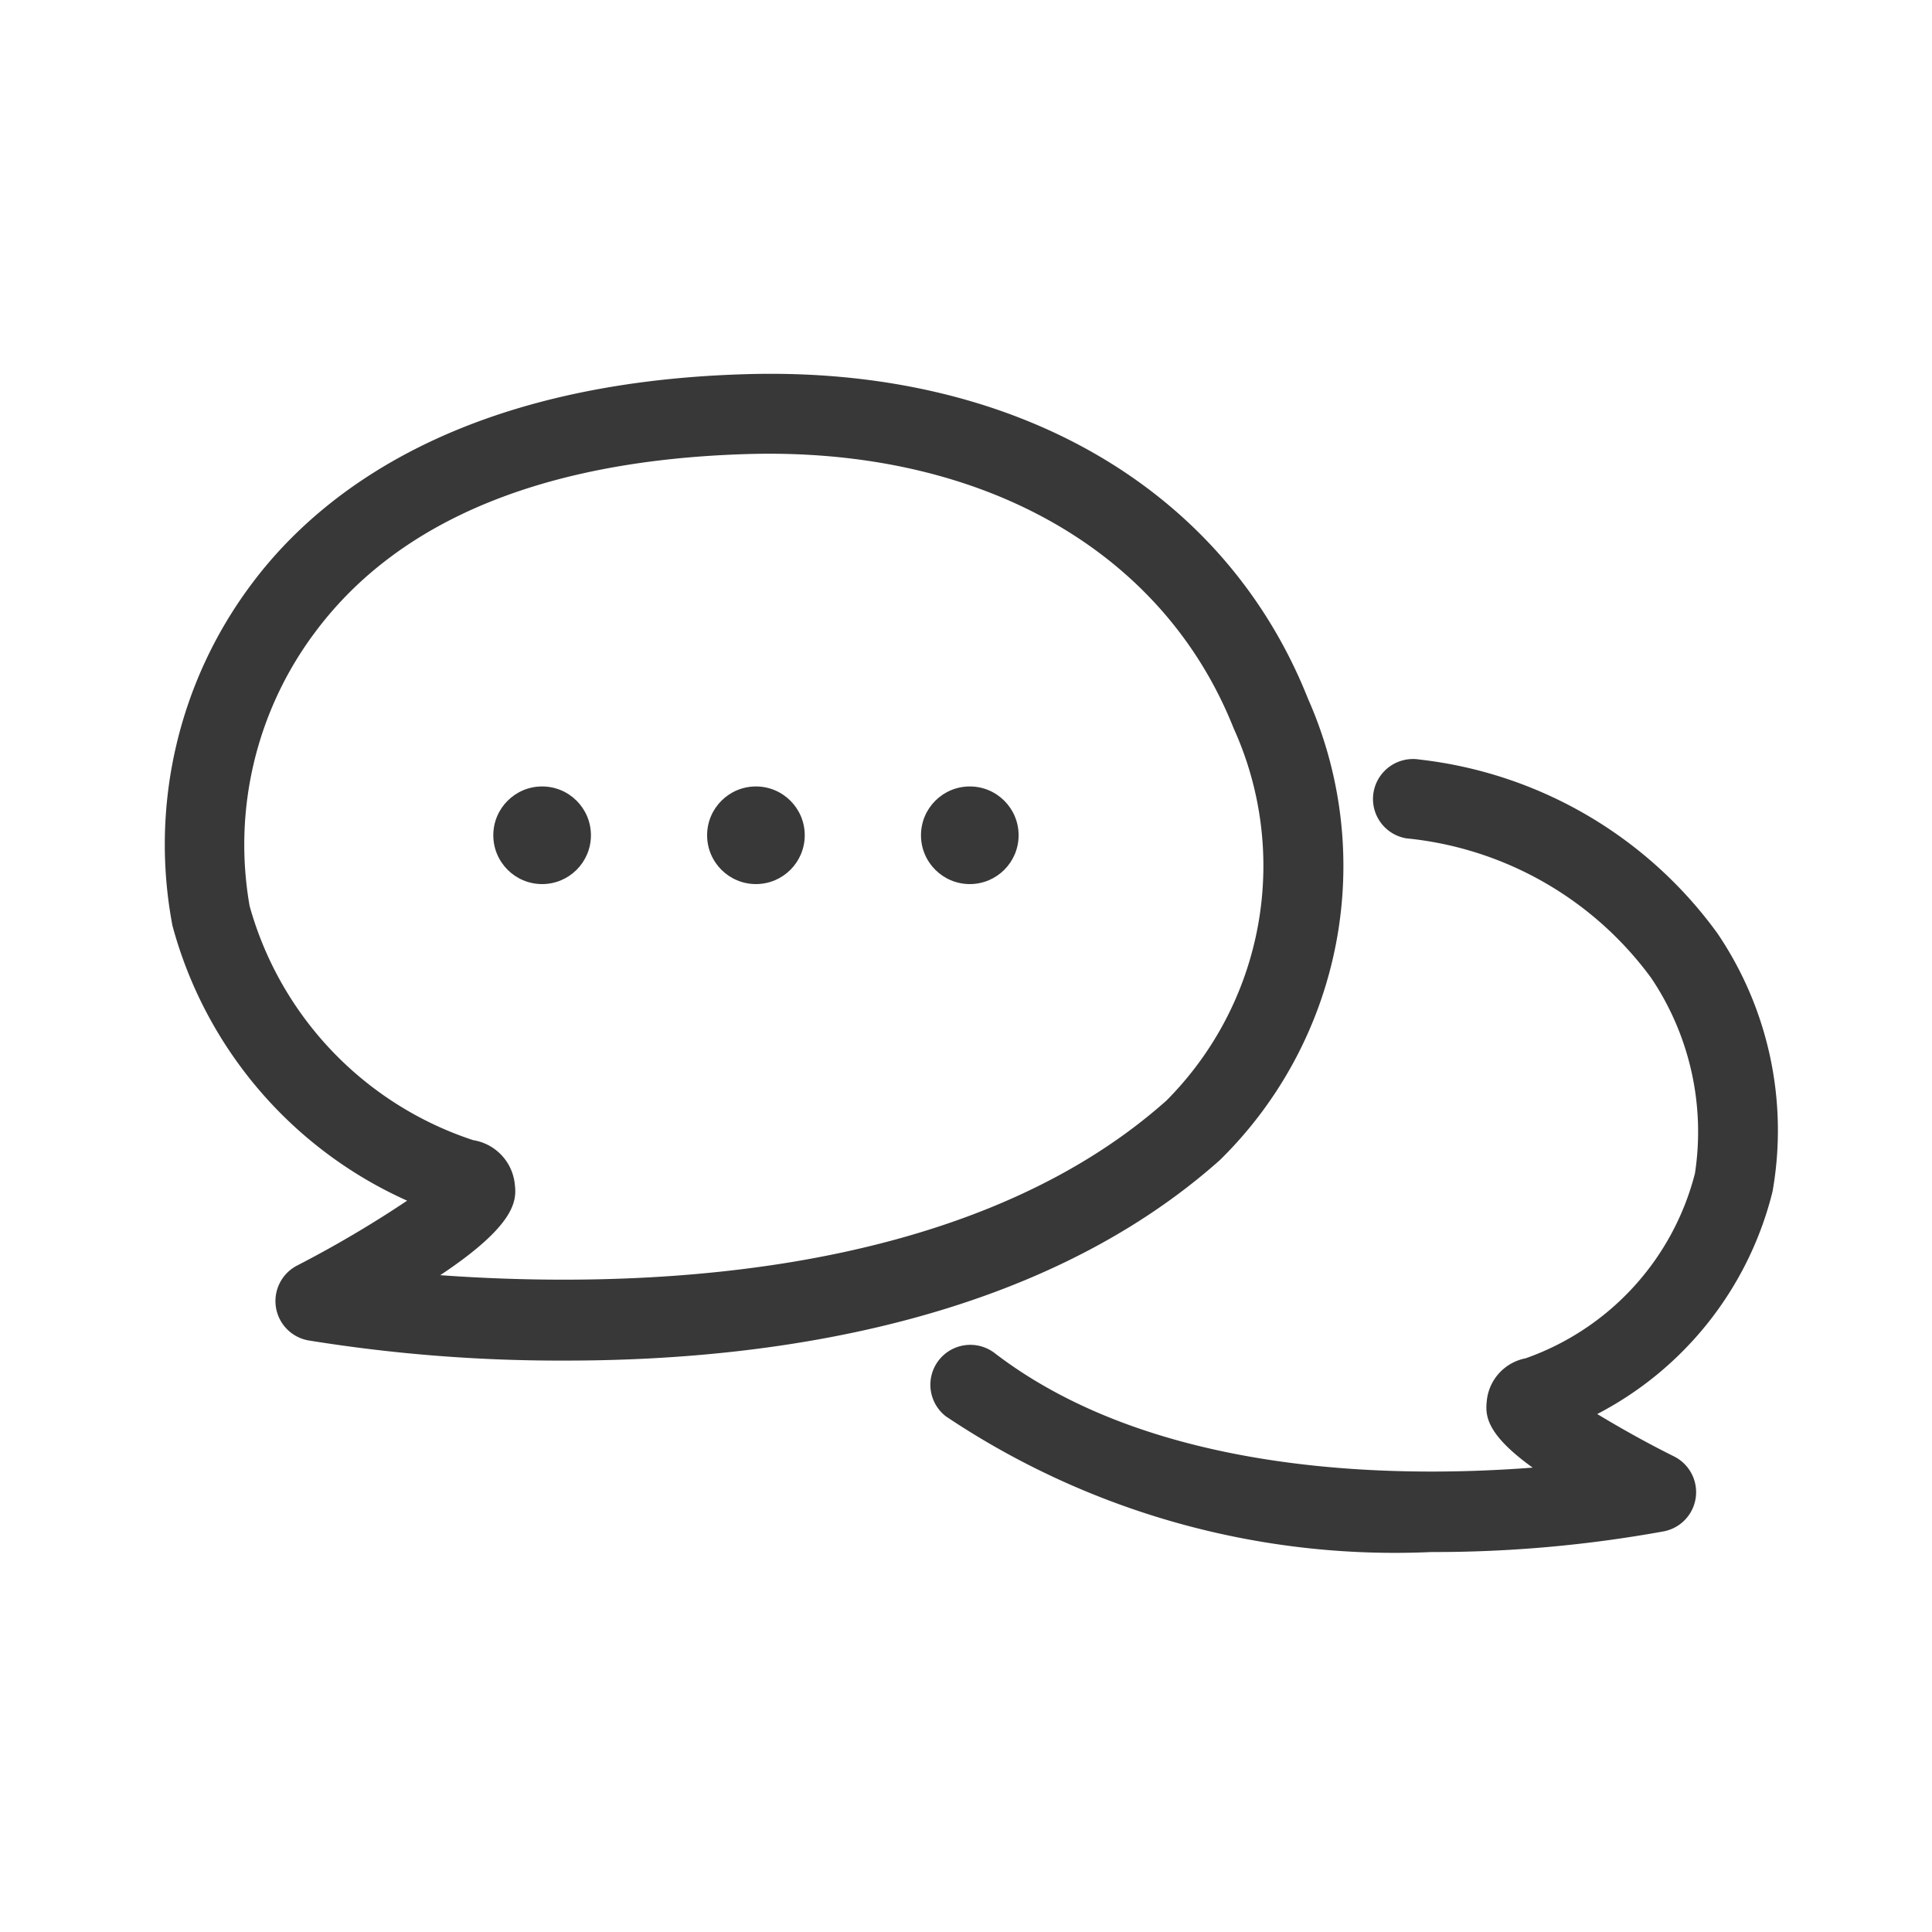 <svg xmlns="http://www.w3.org/2000/svg" width="30" height="30" viewBox="0 0 30 30">
    <defs>
        <style>
            .cls-1{fill:#383838}
        </style>
    </defs>
    <g id="btn_alert" transform="translate(-316 -13)">
        <g id="그룹_95" data-name="그룹 95" transform="translate(428.301 -474.557)">
            <g id="그룹_89" data-name="그룹 89" transform="translate(-97.854 499.343)">
                <path id="패스_26" data-name="패스 26" class="cls-1" d="M-63.592 524.965a12.528 12.528 0 0 1-7.538-2.106.62.62 0 0 1-.114-.869.621.621 0 0 1 .869-.115c2.46 1.888 6.168 1.948 8.355 1.779-.764-.549-.733-.841-.71-1.057a.748.748 0 0 1 .6-.64 4.13 4.13 0 0 0 2.63-2.871 4.279 4.279 0 0 0-.68-3.036 5.364 5.364 0 0 0-3.8-2.167.62.62 0 0 1-.511-.713.622.622 0 0 1 .713-.511 6.632 6.632 0 0 1 4.628 2.7 5.456 5.456 0 0 1 .855 4.008 5.338 5.338 0 0 1-2.722 3.455c.33.2.764.446 1.19.657a.621.621 0 0 1 .34.637.62.62 0 0 1-.493.527 19.943 19.943 0 0 1-3.612.322z" transform="translate(71.372 -512.651)"/>
            </g>
            <g id="그룹_90" data-name="그룹 90" transform="translate(-109.755 493.361)">
                <path id="패스_27" data-name="패스 27" class="cls-1" d="M-103.505 508.684a24.446 24.446 0 0 1-4.012-.314.621.621 0 0 1-.5-.518.621.621 0 0 1 .328-.643 17.478 17.478 0 0 0 1.71-1.008 6.543 6.543 0 0 1-3.644-4.27 6.743 6.743 0 0 1 1.248-5.331c1.06-1.406 3.25-3.108 7.665-3.233 4.157-.121 7.419 1.766 8.72 5.041a6.4 6.4 0 0 1-1.37 7.164c-2.877 2.56-7.067 3.112-10.145 3.112zm-1.96-1.326c2.776.2 8.063.152 11.277-2.712a5.166 5.166 0 0 0 1.043-5.78c-1.1-2.77-3.925-4.359-7.533-4.259-3.149.09-5.407 1.012-6.71 2.74a5.5 5.5 0 0 0-1.037 4.278 5.334 5.334 0 0 0 3.471 3.636.772.772 0 0 1 .643.654c.032.248.079.623-1.154 1.443z" transform="translate(109.755 -493.361)"/>
            </g>
            <g id="그룹_94" data-name="그룹 94" transform="translate(-104.641 499.769)">
                <g id="그룹_91" data-name="그룹 91">
                    <circle id="타원_7" data-name="타원 7" class="cls-1" cx=".758" cy=".758" r=".758"/>
                </g>
                <g id="그룹_92" data-name="그룹 92" transform="translate(3.32)">
                    <circle id="타원_8" data-name="타원 8" class="cls-1" cx=".758" cy=".758" r=".758"/>
                </g>
                <g id="그룹_93" data-name="그룹 93" transform="translate(6.641)">
                    <circle id="타원_9" data-name="타원 9" class="cls-1" cx=".758" cy=".758" r=".758"/>
                </g>
            </g>
        </g>
        <path id="사각형_34" data-name="사각형 34" transform="translate(316 13)" style="fill:none" d="M0 0h30v30H0z"/>
    </g>
</svg>
